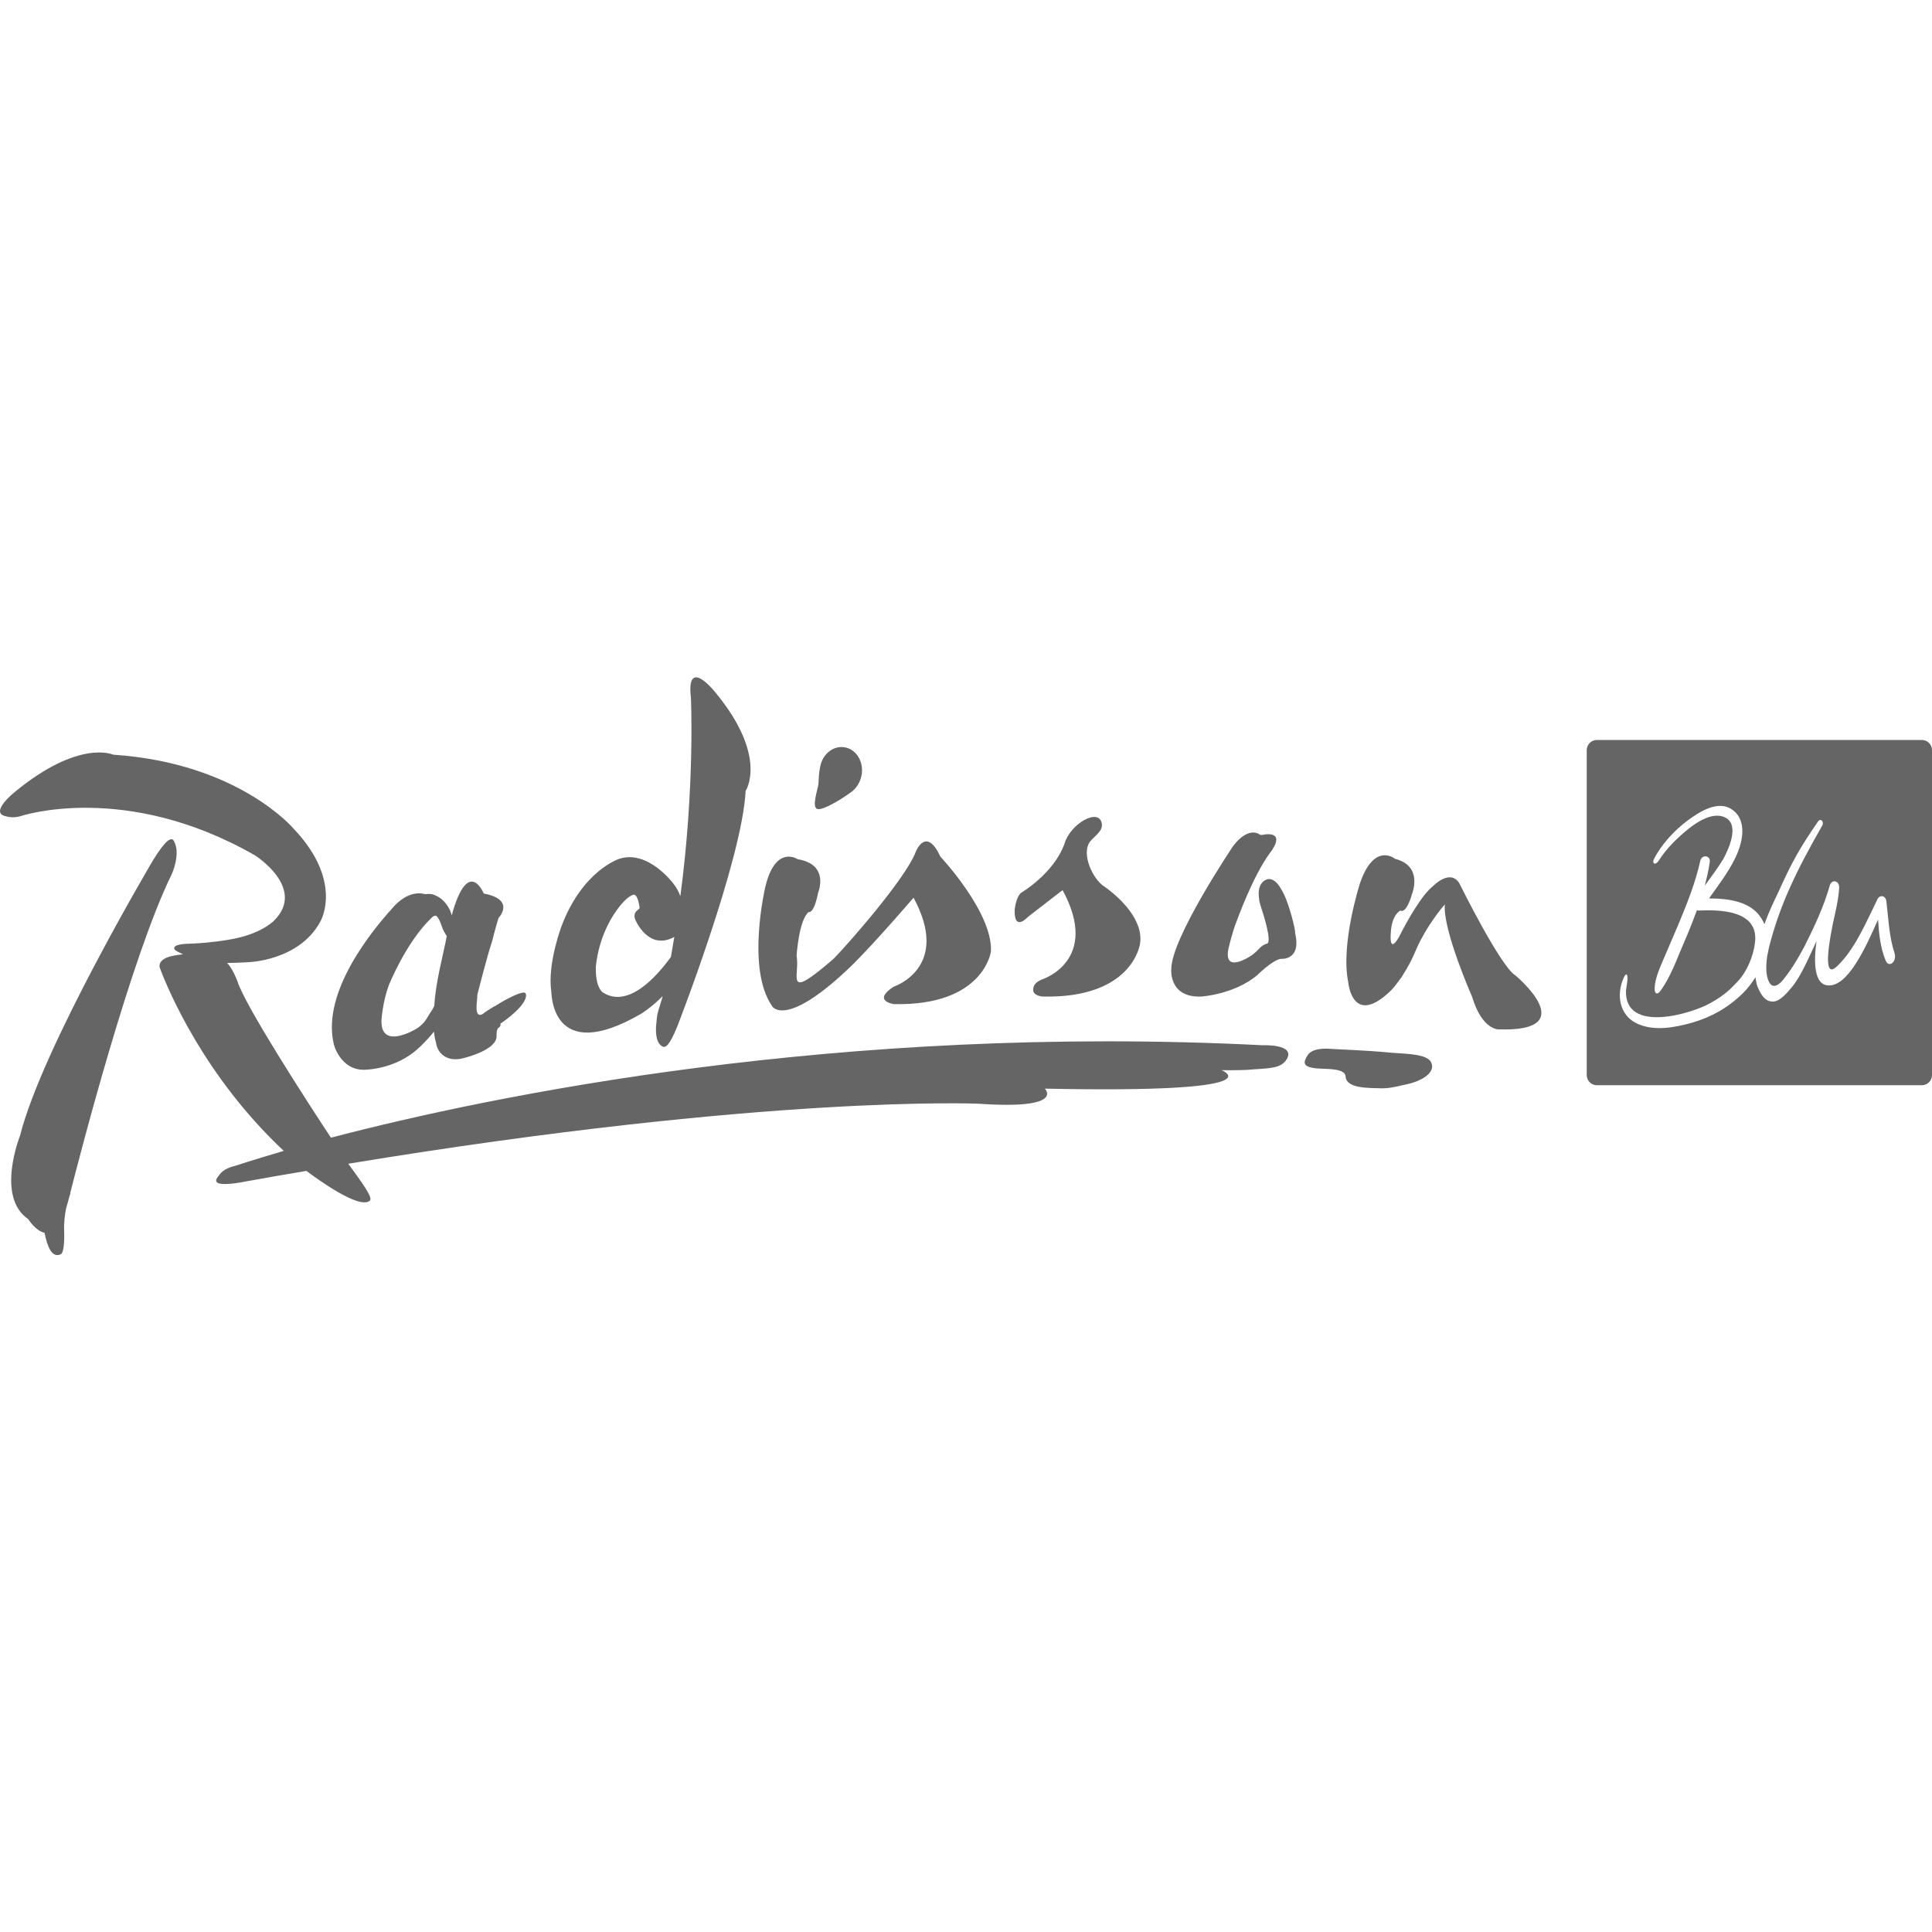 <?xml version="1.0" encoding="utf-8"?>
<!-- Generator: Adobe Illustrator 18.0.0, SVG Export Plug-In . SVG Version: 6.00 Build 0)  -->
<!DOCTYPE svg PUBLIC "-//W3C//DTD SVG 1.1//EN" "http://www.w3.org/Graphics/SVG/1.1/DTD/svg11.dtd">
<svg version="1.1" id="Layer_1" xmlns="http://www.w3.org/2000/svg" xmlns:xlink="http://www.w3.org/1999/xlink" x="0px" y="0px"
	 viewBox="0 0 512 512" enable-background="new 0 0 512 512" xml:space="preserve">
<g>
	<path fill="#656565" d="M334.6,277c-112.3-5.7-204.5,13.4-246.9,24.5c-6.8-10.3-22.8-35.1-24.8-41.5c0,0-1.1-3.1-2.7-4.8
		c1.6,0,3.4-0.1,5.5-0.2c0,0,13.4-0.3,19.1-10.6c1.6-2.8,4.6-12.6-7-24.8c0,0-14.6-17.4-47.8-19.6c0,0-9-4.2-26.1,9.9
		c0,0-6.4,5.1-2.8,6.3c1.7,0.5,2.8,0.5,4.3,0.1c0,0,27.7-9.4,62.2,10.4c0,0,13.6,8.6,5.1,17.2c0,0-3.4,3.7-11.9,5.1
		c0,0-2,0.4-6.1,0.8c0,0-2,0.2-4.7,0.3c0,0-3.5,0-3.8,1c-0.2,0.6,0.4,0.9,2.3,1.8c-3.6,0.4-4.9,0.9-5.8,1.9c0,0-0.7,0.8-0.3,1.8
		c2.2,5.9,11.8,28.7,32.8,48.4c-8.2,2.4-12.7,3.9-12.7,3.9c-3.4,0.8-4.1,2.1-4.7,2.9c-2.9,3.5,7.3,1.3,7.3,1.3
		c5.5-1,10.8-1.9,16.1-2.8c2.8,2.1,14,10.3,16.8,7.9c0.9-0.8-1.8-4.4-5.7-9.8c111.7-18.4,167.1-15.9,167.1-15.9
		c23.1,1.6,17.5-4,17.5-4c62.7,1.3,46.8-4.9,46.8-4.9c6.6,0.1,8.3-0.2,8.3-0.2c5-0.3,7.6-0.4,9-2.7C343.4,276.6,334.6,277,334.6,277
		z"/>
	<path fill="#656565" d="M401.6,258.5c-4-2.4-14.9-24.5-14.9-24.5c-2.5-3.8-6.9,0.8-6.9,0.8c-3,2.3-7,9.4-9.1,13.6
		c-2.8,4.8-2.1-1.5-2.1-1.5c0.1-1.7,0.6-4.4,2.5-5.6c0,0,1.5,1.2,3.1-4.4c0,0,3.1-7.4-4.5-9.3c0,0-5.5-4.6-9.3,6.5
		c0,0-5.2,16.1-3.1,26.2c0,0,1,11.8,10.9,2.6c1-0.9,2.1-2.4,3.2-3.9c2-3.2,2.6-4.3,4-7.6c2.5-5.7,6.7-10.9,7.5-11.7
		c-0.6,6.7,7.2,24.4,7.2,24.4c2.7,9,7.1,8.7,7.1,8.7C419.7,273.5,401.6,258.5,401.6,258.5z"/>
	<path fill="#656565" d="M272.4,243c5.4-4.2,9.2-7.1,9.2-7.1c10.1,18.6-5.3,23.6-5.3,23.6c-2,0.8-2.5,1.7-2.5,2.9
		c0.1,1.6,2.6,1.7,2.6,1.7c23.8,0.5,25.7-13.9,25.7-13.9c1.1-6.4-5.5-12.5-9.5-15.3c-2.9-1.8-6.2-8.6-3.7-11.9
		c1.1-1.4,3.4-2.7,3.1-4.7c-0.7-4.4-8.4,0-9.9,5.3c-2.9,8-11.5,13-11.5,13c-1.4,1.2-1.7,4.5-1.7,4.5
		C268.7,247.1,272.4,243,272.4,243z"/>
	<path fill="#656565" d="M339.5,235.6c0,0-1.9-3.8-4.3-2.3c0,0-2.2,1-1.5,5c0,0-0.2,0.1,0.9,3.4c0,0,2.7,8.2,1.1,8.4
		c0,0-0.7,0.1-1.6,0.9c-0.5,0.5-1.5,1.6-2.6,2.3c0,0-7.5,5.1-5.9-2.1c0,0,1-4.3,2.1-7c0,0,4.2-11.8,8.8-18.1c0,0,4.5-5.4-1-5
		c-0.3,0-1.2,0.3-1.6,0.1c0,0-2.9-2.5-7.1,3c0,0-16.5,24.5-16.4,32.7c0,0-0.7,7.5,7.9,7.2c0,0,8.6-0.5,14.8-5.6c0,0,4-4,6.3-4.4
		c0,0,5.6,0.6,3.8-6.9C343.5,247.2,341.6,238.8,339.5,235.6z"/>
	<path fill="#656565" d="M96.4,283.5c0,0,8.4,0.1,14.7-5.9c0,0,1.9-1.7,3.9-4.2c0.1,0.8,0.2,1.8,0.5,2.7c0,0.2,0.1,0.4,0.1,0.5
		c0,0,0.2,1.6,1.5,2.8c1,0.9,2.5,1.6,5,1.2c0.2-0.1,0.5-0.1,0.8-0.2c0,0,8.9-2.1,8.7-5.9c-0.1-1.9,0.6-2.2,0.6-2.2s0.6-0.3,0.4-1
		c0,0,7.1-4.7,6.8-7.7c0,0,0-0.3-0.3-0.5c-0.6-0.4-3.8,1-6.9,2.9c-0.5,0.3-0.9,0.6-1.4,0.8c-1.1,0.7-2.3,1.4-2.7,1.8
		c0,0-2,1.6-1.8-2c0-0.1,0-0.1,0-0.1h0c0-0.8,0.2-1.8,0.2-2.9c0,0,2.8-11,3.9-14.1c0,0,0.7-2.9,1.7-6.2c0,0,4.7-4.9-3.9-6.5
		c0,0-4.1-10.1-8.5,5.8c0,0,0,0,0,0c-0.3-1.6-1.8-4.2-4.1-5.2c-0.5-0.3-1.1-0.5-2-0.5c-0.3,0-0.6,0.1-1.3,0c0,0-4.1-1.4-8.6,4.1
		c-4.7,5.2-18.4,21.6-15.3,35.4C88.3,276.4,90,283.5,96.4,283.5z M101.1,270.2c0,0,0.3-4.6,1.9-9c0,0,4.5-11.4,11.4-18
		c0.6-0.6,1.2-0.7,1.5-0.2c1,1.3,1.1,2.8,1.9,4.1c0.2,0.3,0.4,0.7,0.6,1c-0.8,4.3-3,12.3-3.3,18.4c-0.3,0.8-0.9,1.6-1.4,2.4
		c-0.7,1.2-1.4,2.5-3.3,3.7C110.4,272.6,100.7,278.6,101.1,270.2z"/>
	<path fill="#656565" d="M45.5,231.7c0,0,2.5-5.4,0.6-8.8c-0.6-1.2-2.1-0.5-5.5,5c0,0-29.4,49.6-35.3,73.1c0,0-6.5,16.2,2.2,22.1
		c0,0,1.9,3.1,4.3,3.6c0.7,3.5,1.9,6.8,4.3,5.7c0.8-0.4,1-3.3,0.9-6.1l0,0c-0.1-2.3,0.2-4.4,0.5-6c0.2-0.7,0.4-1.4,0.6-2.1
		c0,0,0.1-0.5,0.4-1.5c0.1-0.3,0.2-0.5,0.2-0.5l-0.1,0C21.3,305.6,34.7,253.7,45.5,231.7z"/>
	<path fill="#656565" d="M170,268.6c0,0,2.6-1.6,5.6-4.6c-0.6,2.5-1.5,4.1-1.6,6.7c0,0-0.9,5.3,1.5,6.6c0.9,0.5,1.9-0.2,4-5.3
		c0,0,17.2-44.2,18.1-62.4c0,0,6.1-9.1-8.1-26.2c0,0-7.7-9.7-6.4,1.5c0,0,1.1,23.4-2.8,52.6c-0.4-1.1-1-2.3-1.9-3.4
		c0,0-6.7-9-14.3-6.5c0,0-9.6,3-15.2,17.6c0,0-3.9,10.1-2.8,17.6C146.2,262.8,145.8,282.7,170,268.6z M157.9,256.3
		c0,0,0.5-9.3,6.8-16.7c0,0,1.8-2.2,3.2-2.5c0.5-0.1,1.2,0.6,1.6,3.4c0.1,0.7-1.9,0.8-1.2,3.1c0,0,3.4,8.5,10.4,4.7
		c-0.3,1.7-0.6,3.5-0.9,5.3c-3.7,5.1-11.4,13.9-18.2,9.3C159.6,262.8,157.8,261.7,157.9,256.3z"/>
	<path fill="#656565" d="M216.6,214.4c1.5,0.4,6.4-2.6,8.7-4.3c1.6-1,2.8-2.9,3.1-5.1c0.4-3.6-1.8-6.7-4.9-7c-3-0.3-5.7,2.1-6.2,5.5
		c-0.3,1.4-0.3,2.6-0.4,4.2C216.8,209,215,213.9,216.6,214.4z"/>
	<path fill="#656565" d="M226.2,255.4L226.2,255.4c6.3-6.3,15.9-17.5,15.9-17.5c10.1,18.6-5.3,23.6-5.3,23.6
		c-5.8,3.8,0.1,4.6,0.1,4.6c23.8,0.5,25.7-13.9,25.7-13.9c0.6-10.3-13.4-25.2-13.4-25.2c-3.8-8.2-6.5-1.3-6.5-1.3
		c-2.6,7.1-18.6,25.2-21.8,28.4c-13.4,11.6-8.8,4.4-9.8-0.8c0,0,0.6-9.5,3.2-11.6c0,0,1.4,0.6,2.5-5.1c0,0,3.2-7.5-5.4-8.9
		c0,0-5.9-4-8.6,7.4c0,0-5.1,21.6,1.8,31.5C204.5,266.6,208.1,273.1,226.2,255.4z"/>
	<path fill="#656565" d="M369,279c-7.4-0.7-12.7-0.8-17.5-1.1c-2.9,0-4.3,0.7-5,1.8c-1.1,1.8-1.7,3.3,3.5,3.5
		c2.6,0.1,6.5,0.1,6.6,2.1c0.2,3.2,6.2,3,8.9,3.1c2.4,0.1,4-0.3,6.6-0.9c5.2-1,8.1-3.4,7.3-5.6C378.8,279.3,372.9,279.3,369,279z"/>
	<path fill="#656565" d="M512,198.8c0-1.5-1.2-2.7-2.7-2.7l-86.1,0c-1.5,0-2.7,1.2-2.7,2.7l0,86.1c0,1.5,1.2,2.7,2.7,2.7l86.1,0
		c1.5,0,2.7-1.2,2.7-2.7L512,198.8z M499.7,254.5c-1.4-3.3-1.8-7.4-2-10.8c-3.2,7.2-8.1,18.3-13.6,17.4c-3.3-0.5-3.5-6.2-2.7-11.7
		c-2.2,4.7-4.2,9.5-6.7,12.4c0,0-0.2,0.2-0.6,0.7c-0.6,0.7-2.1,2.4-3.5,2.8c-0.1,0-0.3,0.1-0.4,0.1c-0.4,0.1-0.9,0-1.3-0.1
		c-1.1-0.3-2.1-1.4-3-3.5c-0.2-0.4-0.3-0.8-0.4-1.2c-0.1-0.6-0.2-1.1-0.3-1.6c-1,1.6-2.1,3-3.3,4.2c-4,3.9-8.3,6.3-13.4,7.8
		c-4.6,1.3-10.2,2.4-14.8,0.2c-4.6-2.3-5.4-7.6-3.4-12.1c0.8-1.7,1.2-0.7,0.9,1.3c-0.1,0.7-0.2,1.4-0.3,2.1
		c-0.4,11.6,17.7,6.1,22.6,3.2c3.7-2.1,5.2-3.7,7-5.6c2.4-2.5,4.2-6.7,4.6-10.4c1-8.7-9.8-8.6-14.9-8.4c-0.2,0-0.3,0-0.5-0.1
		c-0.6,1.6-1.2,3.2-1.8,4.7c-1.2,3-2.4,5.6-3.6,8.6c-1,2.5-2.6,5.8-4.2,8c-0.9,1.3-1.7,0.9-1.6-0.7c0.1-2.7,1.6-5.8,2.6-8.2
		c1.2-2.8,2.4-5.6,3.6-8.4c2.3-5.5,4.6-11.2,5.9-17.1c0.4-1.7,2.8-1.5,2.5,0.4c-0.3,2.1-0.8,4.2-1.3,6.2c1.6-2.2,3.3-4.5,4.8-6.9
		c1.4-2.5,4.5-9.1,0.7-11.1c-3.2-1.7-7.4,1-9.9,3c-2.7,2.2-5.7,5-7.9,8.5c-1,1.3-1.7,0.5-1.2-0.5c2-4,5.6-7.8,9-10.3
		c3.1-2.3,8.1-5.5,11.8-2.8c4.2,3,2.6,9.2,0.6,13.1c-1.9,3.8-4.4,7-6.8,10.4c5,0,11.1,0.7,13.9,5.3c0.3,0.5,0.6,1,0.8,1.5
		c1.2-3.4,2.6-6.2,3.6-8.3c3.7-8.2,5.7-11.8,10.6-18.9c0.7-1,1.7,0.1,1.1,1.1c-6.8,11.9-11.3,21.1-14.1,32.3
		c-0.2,0.9-0.4,1.9-0.5,2.4c0,0,0,0.1,0,0.1c-0.3,2.1-0.4,4.9,0.5,6.6c0.2,0.4,0.4,0.6,0.6,0.8c0,0,0,0,0,0c1.2,0.9,2.7-0.7,3.5-1.8
		c2-2.5,3.7-5.4,5.3-8.4c2.5-5,5.1-10.4,6.7-16.1c0.5-1.8,2.6-1.4,2.5,0.6c-0.2,3.3-1,6.4-1.7,9.6c-0.4,2.2-3.2,15.3,1.1,11.2
		c4.7-4.4,7.7-11.6,10.8-17.9c0.6-1.1,2.1-0.9,2.3,0.6c0.6,4.9,0.7,9.3,2.2,13.9C502.7,255,500.5,256.6,499.7,254.5z"/>
</g>
</svg>
